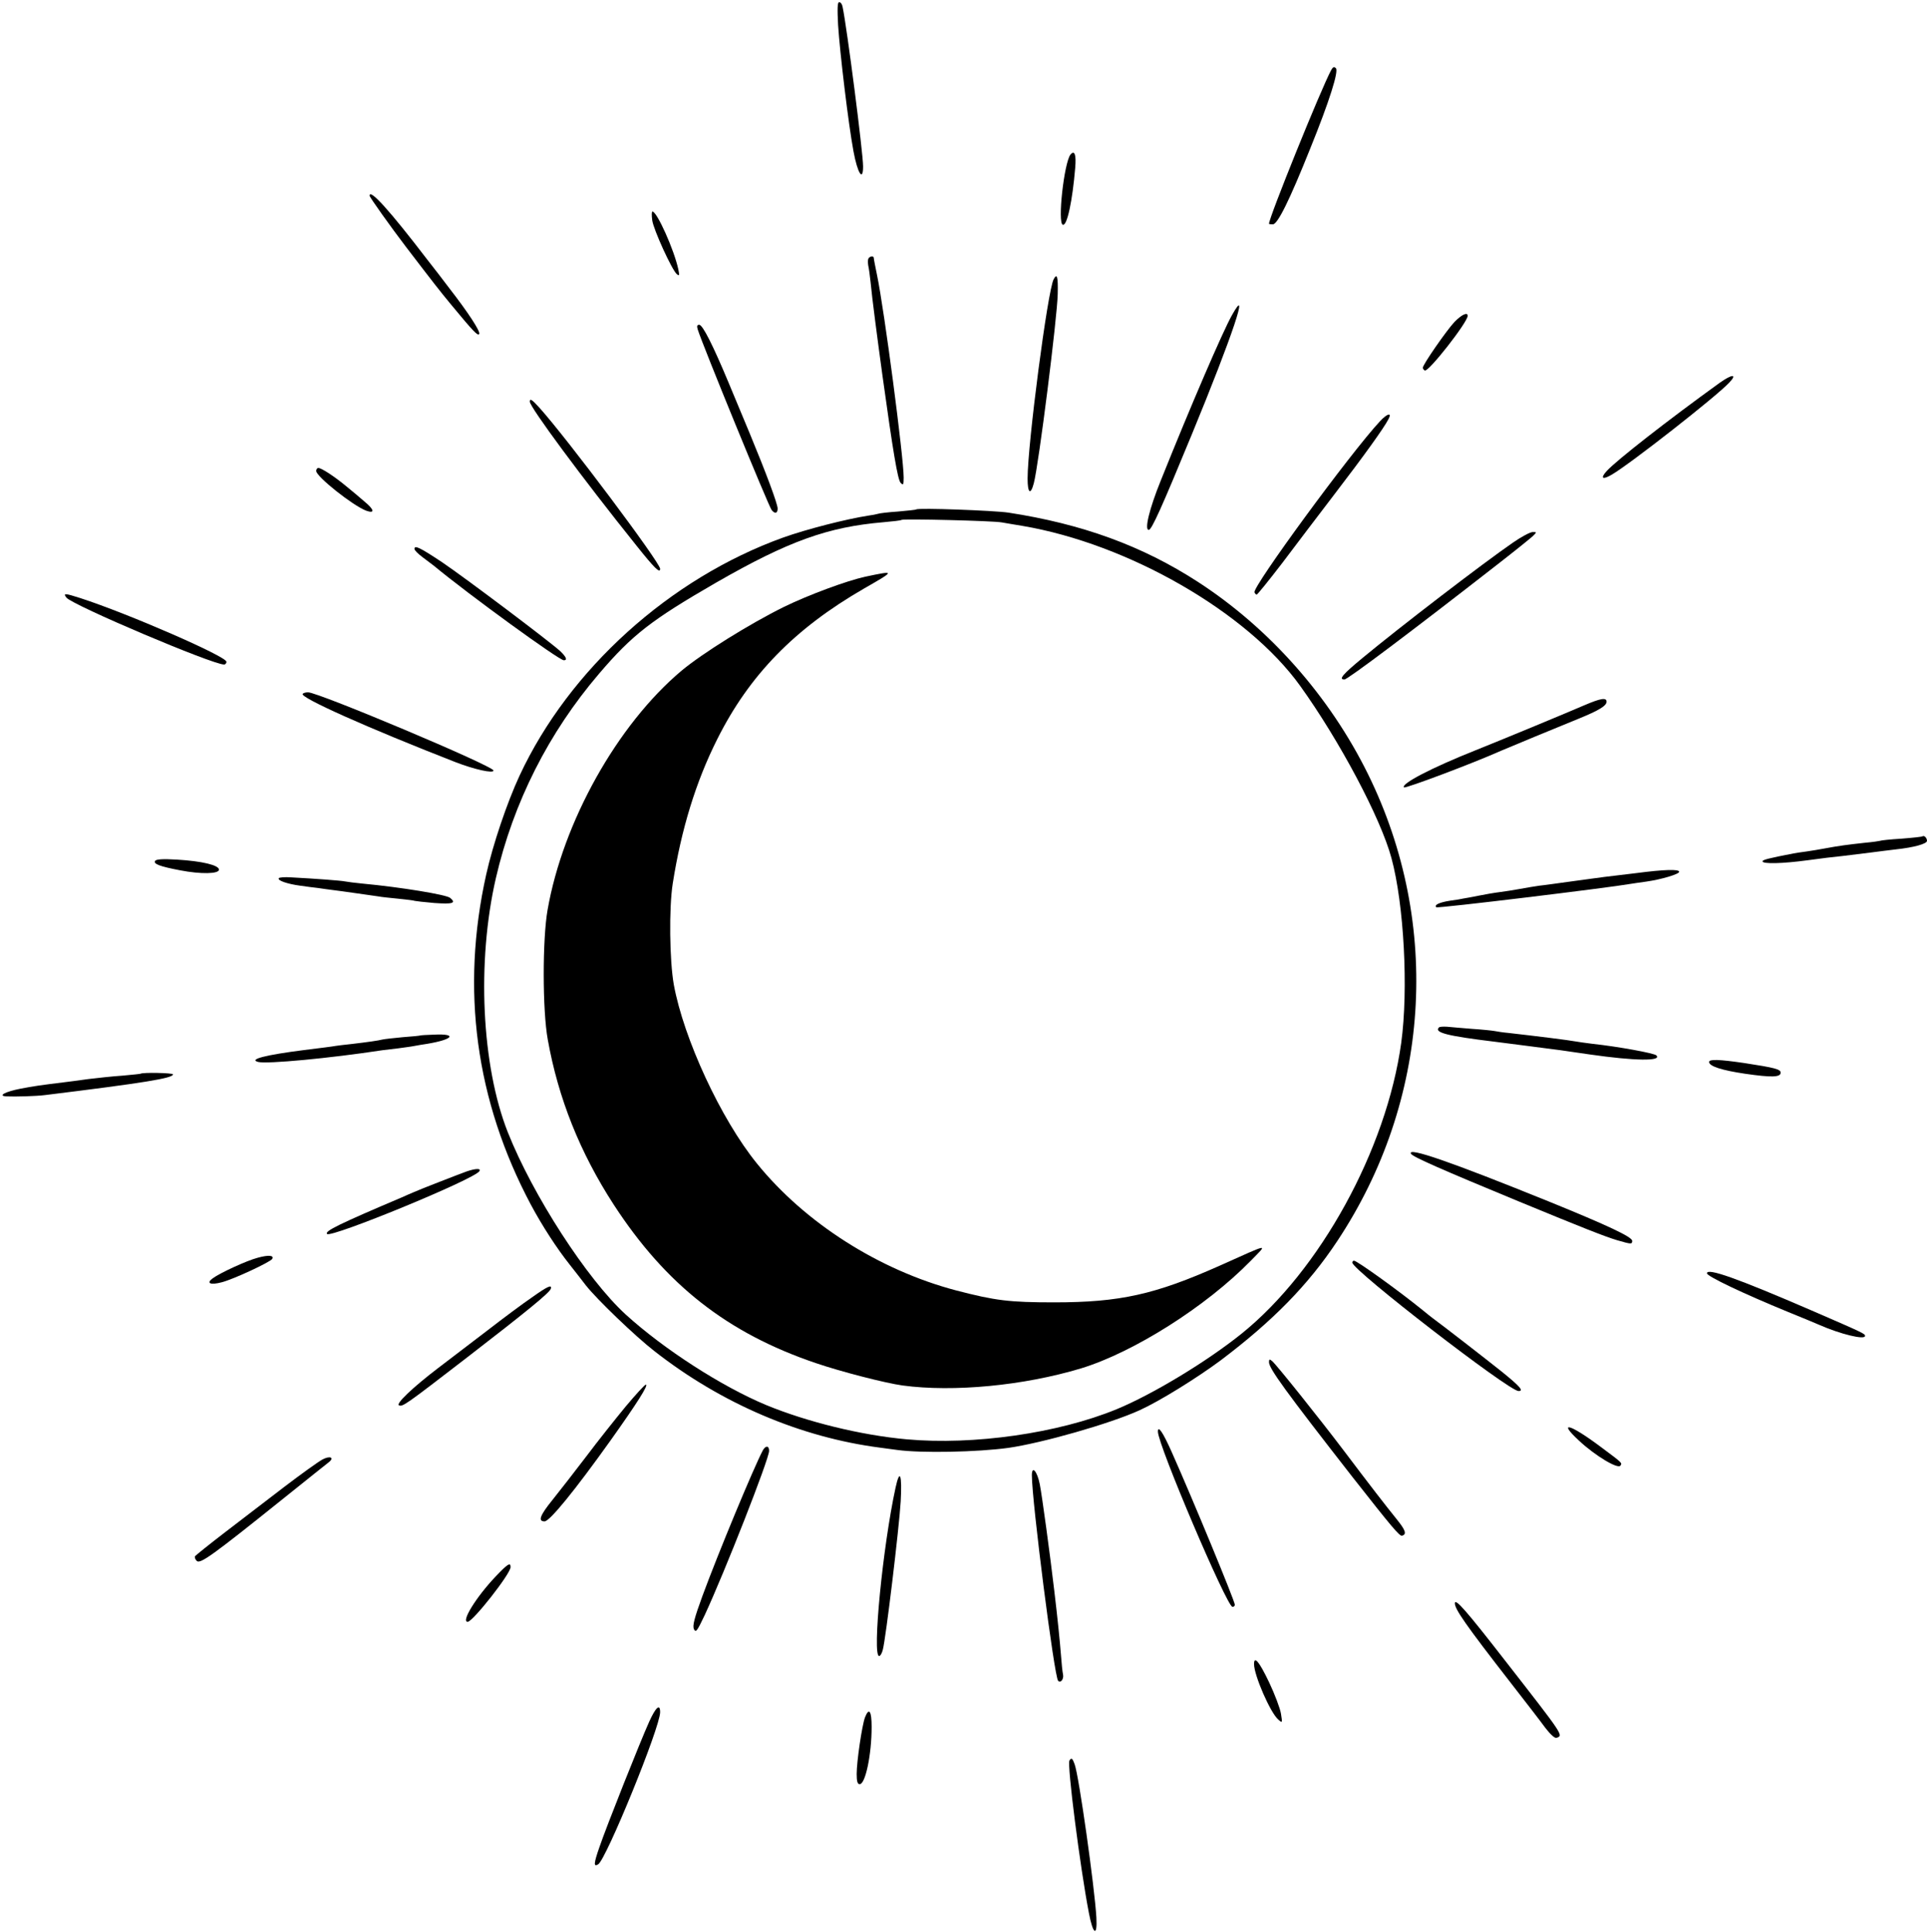<?xml version="1.0" standalone="no"?>
<!DOCTYPE svg PUBLIC "-//W3C//DTD SVG 20010904//EN"
 "http://www.w3.org/TR/2001/REC-SVG-20010904/DTD/svg10.dtd">
<svg version="1.0" xmlns="http://www.w3.org/2000/svg"
 width="902pt" height="904pt" viewBox="0 0 902 904"
 preserveAspectRatio="xMidYMid meet">

<g transform="translate(0,904) scale(0.1,-0.1)"
fill="#000000" stroke="none">
<path d="M3923 8923 c8 -127 48 -462 72 -591 19 -103 45 -144 45 -71 0 64 -76
654 -96 747 -2 12 -9 22 -16 22 -8 0 -9 -30 -5 -107z"/>
<path d="M6231 8712 c-48 -89 -291 -690 -291 -719 0 -2 8 -3 18 -3 22 0 77
110 175 355 90 222 134 362 120 376 -8 8 -14 6 -22 -9z"/>
<path d="M5011 8317 c-30 -37 -62 -322 -36 -329 20 -6 45 112 58 268 5 60 -3
83 -22 61z"/>
<path d="M1730 8124 c0 -7 102 -150 170 -239 130 -170 158 -206 211 -270 105
-127 126 -149 132 -138 7 11 -52 101 -139 213 -27 36 -74 97 -104 135 -176
230 -270 334 -270 299z"/>
<path d="M3053 8009 c6 -44 92 -232 115 -252 12 -10 13 -6 7 23 -20 92 -100
270 -121 270 -4 0 -4 -18 -1 -41z"/>
<path d="M4065 7830 c-3 -5 -3 -19 -1 -32 3 -13 8 -48 11 -78 7 -75 32 -265
56 -440 49 -353 71 -486 85 -500 12 -12 14 -9 14 25 0 95 -91 787 -125 949 -8
39 -15 74 -15 79 0 10 -18 9 -25 -3z"/>
<path d="M4932 7733 c-28 -52 -122 -772 -122 -933 0 -68 14 -79 29 -22 23 86
110 778 112 886 2 82 -3 99 -19 69z"/>
<path d="M5766 7564 c-44 -79 -192 -422 -333 -774 -53 -131 -77 -230 -56 -230
14 0 62 108 203 450 190 461 273 710 186 554z"/>
<path d="M6808 7533 c-36 -38 -148 -199 -148 -214 0 -4 4 -10 9 -13 16 -10
201 226 201 256 0 19 -29 5 -62 -29z"/>
<path d="M3266 7498 c23 -74 332 -828 346 -845 15 -19 28 -16 28 7 0 22 -55
169 -130 350 -27 66 -73 174 -100 240 -73 175 -121 270 -137 270 -10 0 -12 -6
-7 -22z"/>
<path d="M8049 7248 c-244 -176 -482 -362 -528 -412 -32 -35 -20 -43 24 -17
87 51 487 364 549 430 40 42 14 41 -45 -1z"/>
<path d="M2480 7160 c0 -25 246 -358 498 -672 86 -108 112 -133 112 -110 0 29
-437 612 -566 755 -35 38 -44 44 -44 27z"/>
<path d="M6459 7068 c-137 -147 -596 -773 -587 -800 2 -5 6 -10 10 -11 3 -1
57 66 120 148 62 83 173 228 246 324 135 176 230 308 251 349 18 33 -5 28 -40
-10z"/>
<path d="M1480 6836 c0 -26 171 -162 234 -186 42 -15 38 5 -7 42 -23 20 -62
53 -87 73 -53 44 -115 85 -130 85 -5 0 -10 -6 -10 -14z"/>
<path d="M4289 6656 c-2 -2 -41 -6 -86 -10 -45 -3 -88 -8 -95 -11 -7 -2 -26
-6 -43 -8 -103 -16 -288 -63 -400 -103 -530 -191 -1001 -616 -1233 -1114 -59
-127 -125 -323 -156 -462 -120 -538 -50 -1059 209 -1546 53 -99 121 -204 183
-282 24 -30 57 -73 74 -95 51 -65 232 -239 321 -308 314 -246 685 -404 1057
-452 25 -3 62 -8 82 -11 112 -15 371 -10 518 10 155 22 476 113 614 176 93 42
267 150 379 233 244 184 410 353 546 558 436 656 491 1482 145 2185 -179 364
-462 684 -797 901 -261 169 -542 271 -887 324 -69 10 -422 23 -431 15z m401
-61 c19 -3 62 -11 95 -16 497 -84 1054 -405 1301 -749 184 -256 376 -617 427
-805 59 -217 80 -615 46 -865 -69 -500 -380 -1066 -748 -1362 -163 -131 -417
-284 -584 -353 -275 -113 -670 -169 -982 -141 -214 19 -469 82 -660 161 -208
87 -478 261 -657 424 -181 166 -434 557 -551 852 -123 311 -146 798 -56 1189
82 355 247 681 483 957 156 183 246 252 549 427 338 194 523 260 782 282 44 4
82 8 85 11 6 6 430 -4 470 -12z"/>
<path d="M4050 6341 c-87 -19 -265 -85 -380 -141 -162 -80 -383 -218 -480
-299 -301 -253 -555 -708 -627 -1120 -24 -137 -24 -469 1 -606 49 -274 150
-528 309 -773 244 -375 532 -601 945 -741 120 -41 327 -94 407 -105 238 -32
566 -1 835 80 246 75 585 289 795 504 80 82 94 84 -145 -23 -303 -135 -467
-172 -775 -172 -210 0 -276 8 -460 56 -360 95 -707 316 -932 594 -169 208
-343 585 -389 837 -20 113 -23 358 -5 473 40 254 108 476 208 675 150 300 362
518 688 706 147 84 147 85 5 55z"/>
<path d="M7081 6500 c-142 -98 -524 -391 -703 -539 -93 -77 -114 -101 -85
-101 15 0 317 227 717 539 80 62 154 122 165 132 19 19 19 19 -1 19 -11 0 -53
-22 -93 -50z"/>
<path d="M1940 6471 c0 -6 17 -23 37 -38 21 -15 44 -34 53 -40 164 -136 587
-443 609 -443 18 0 12 15 -16 42 -50 46 -446 344 -554 417 -104 69 -129 81
-129 62z"/>
<path d="M311 6243 c30 -36 683 -313 738 -313 6 0 11 6 11 13 0 25 -459 225
-684 298 -72 23 -82 24 -65 2z"/>
<path d="M1417 5793 c-17 -16 303 -159 713 -319 90 -35 180 -55 180 -40 0 21
-820 366 -868 366 -10 0 -22 -3 -25 -7z"/>
<path d="M7415 5739 c-81 -35 -365 -153 -510 -211 -206 -82 -349 -157 -333
-173 6 -6 321 112 453 171 40 17 259 108 363 150 96 39 132 61 132 80 0 21
-28 16 -105 -17z"/>
<path d="M8999 5126 c-2 -2 -47 -7 -99 -11 -52 -3 -97 -8 -100 -10 -3 -1 -34
-6 -70 -9 -81 -9 -121 -14 -185 -26 -27 -5 -68 -12 -90 -15 -23 -3 -50 -7 -60
-9 -119 -23 -145 -30 -145 -37 0 -13 93 -11 211 5 57 8 131 17 164 20 33 4 92
11 130 16 39 5 93 12 120 15 84 9 145 26 145 40 0 14 -14 27 -21 21z"/>
<path d="M726 5011 c-9 -14 22 -26 117 -44 98 -19 182 -17 182 3 0 21 -79 40
-196 47 -67 4 -98 2 -103 -6z"/>
<path d="M7660 4954 c-58 -7 -125 -15 -150 -18 -25 -3 -94 -13 -155 -21 -60
-8 -128 -18 -150 -20 -22 -3 -62 -10 -90 -15 -27 -5 -70 -12 -95 -15 -25 -3
-70 -11 -100 -17 -30 -6 -62 -12 -70 -13 -8 -2 -36 -7 -61 -10 -52 -8 -77 -20
-66 -31 6 -6 805 91 913 110 10 2 42 6 69 10 71 10 155 35 155 46 0 13 -70 11
-200 -6z"/>
<path d="M1305 4930 c-7 -11 41 -27 100 -35 28 -4 66 -9 85 -11 19 -3 49 -7
65 -9 43 -5 185 -26 215 -30 14 -3 56 -7 95 -11 38 -4 73 -8 76 -10 3 -1 44
-6 92 -10 86 -6 104 -1 74 24 -18 15 -230 50 -412 67 -33 3 -69 8 -80 10 -19
4 -139 13 -253 19 -29 2 -55 0 -57 -4z"/>
<path d="M6736 4232 c-25 -24 36 -40 259 -67 44 -5 229 -30 310 -40 17 -3 79
-11 138 -20 209 -30 338 -32 310 -4 -10 10 -178 41 -299 54 -32 4 -68 9 -78
11 -31 6 -184 25 -316 40 -25 2 -54 7 -65 9 -11 2 -58 7 -105 10 -47 4 -99 8
-117 10 -18 1 -34 0 -37 -3z"/>
<path d="M1967 4194 c-1 -1 -38 -5 -82 -8 -44 -4 -87 -9 -95 -11 -19 -5 -69
-12 -145 -21 -33 -3 -67 -8 -75 -9 -8 -2 -73 -10 -145 -19 -182 -23 -264 -44
-216 -56 42 -10 332 17 581 55 14 2 48 6 75 9 28 4 61 8 75 11 14 3 41 7 60
10 120 20 143 48 33 43 -35 -1 -65 -3 -66 -4z"/>
<path d="M8000 4070 c0 -20 60 -39 168 -55 124 -18 167 -17 167 5 0 16 -27 23
-170 45 -117 17 -165 19 -165 5z"/>
<path d="M658 4015 c-2 -1 -40 -5 -85 -9 -46 -3 -118 -11 -160 -16 -43 -6 -94
-13 -113 -15 -114 -14 -141 -18 -204 -30 -72 -14 -109 -34 -65 -36 39 -2 141
1 179 6 463 57 600 79 600 97 0 7 -143 10 -152 3z"/>
<path d="M6605 3640 c8 -14 142 -73 505 -223 308 -127 400 -163 459 -181 66
-19 71 -20 71 -3 0 18 -112 71 -390 184 -457 185 -666 258 -645 223z"/>
<path d="M2185 3558 c-36 -13 -222 -85 -250 -98 -11 -5 -36 -15 -55 -24 -292
-124 -362 -158 -349 -171 20 -19 690 256 713 294 9 14 -18 13 -59 -1z"/>
<path d="M1207 3154 c-51 -13 -179 -72 -212 -97 -31 -23 -10 -32 43 -18 55 14
226 94 236 109 10 17 -16 20 -67 6z"/>
<path d="M6330 3131 c0 -35 733 -601 778 -601 26 0 8 21 -80 92 -74 59 -271
212 -323 250 -5 4 -26 20 -45 36 -108 88 -308 232 -322 232 -5 0 -8 -4 -8 -9z"/>
<path d="M7990 3081 c0 -14 168 -94 380 -181 69 -28 134 -55 145 -60 100 -44
215 -72 215 -52 0 10 -3 12 -250 119 -347 150 -490 201 -490 174z"/>
<path d="M2491 2969 c-40 -27 -134 -97 -209 -155 -75 -57 -180 -137 -232 -177
-118 -90 -200 -168 -182 -174 17 -7 30 2 318 224 280 216 385 302 392 321 7
22 -14 13 -87 -39z"/>
<path d="M5940 2665 c0 -29 75 -133 392 -539 183 -233 220 -277 231 -273 23 7
16 26 -26 78 -54 67 -123 156 -246 319 -119 157 -316 403 -336 420 -12 10 -15
10 -15 -5z"/>
<path d="M2929 2458 c-47 -57 -130 -161 -184 -233 -54 -71 -125 -162 -157
-202 -61 -75 -71 -103 -39 -103 24 0 142 145 309 379 126 177 179 261 165 261
-5 0 -47 -46 -94 -102z"/>
<path d="M7392 2297 c75 -70 182 -134 193 -116 8 13 12 10 -90 86 -145 109
-208 127 -103 30z"/>
<path d="M5420 2340 c0 -62 323 -820 349 -820 6 0 11 4 11 10 0 17 -197 494
-296 716 -41 92 -64 125 -64 94z"/>
<path d="M3571 2253 c-43 -81 -209 -481 -283 -682 -38 -104 -47 -139 -40 -155
9 -18 15 -10 50 64 94 202 302 732 302 770 0 25 -16 26 -29 3z"/>
<path d="M1510 2210 c-19 -10 -100 -68 -180 -129 -80 -61 -205 -157 -278 -213
-73 -56 -135 -106 -139 -111 -3 -5 1 -15 8 -22 16 -16 75 27 408 294 107 86
201 161 209 167 29 22 8 33 -28 14z"/>
<path d="M4830 2136 c0 -121 105 -945 123 -962 12 -12 27 8 23 29 -3 12 -7 54
-10 94 -5 63 -15 164 -31 298 -19 163 -58 450 -68 499 -12 61 -37 89 -37 42z"/>
<path d="M4192 2078 c-60 -276 -110 -788 -77 -788 6 0 13 13 17 28 14 49 77
574 84 695 7 126 -4 157 -24 65z"/>
<path d="M2319 1661 c-90 -95 -162 -211 -130 -211 24 0 201 225 201 256 0 24
-13 16 -71 -45z"/>
<path d="M6810 1537 c0 -28 48 -98 265 -377 66 -85 138 -178 159 -207 24 -31
44 -49 52 -46 32 12 37 5 -242 363 -181 233 -233 292 -234 267z"/>
<path d="M5870 1252 c0 -52 76 -227 113 -259 20 -18 20 -17 13 27 -4 25 -29
91 -56 148 -46 96 -70 125 -70 84z"/>
<path d="M3039 983 c-42 -93 -200 -490 -233 -587 -27 -77 -28 -95 -6 -81 38
24 290 641 290 712 0 42 -20 24 -51 -44z"/>
<path d="M4049 1003 c-14 -37 -39 -207 -39 -265 0 -35 4 -48 14 -48 27 0 56
139 56 268 0 75 -12 93 -31 45z"/>
<path d="M5006 801 c-12 -18 50 -502 91 -714 19 -101 40 -113 35 -21 -8 140
-82 666 -102 718 -10 28 -15 31 -24 17z"/>
</g>
</svg>
